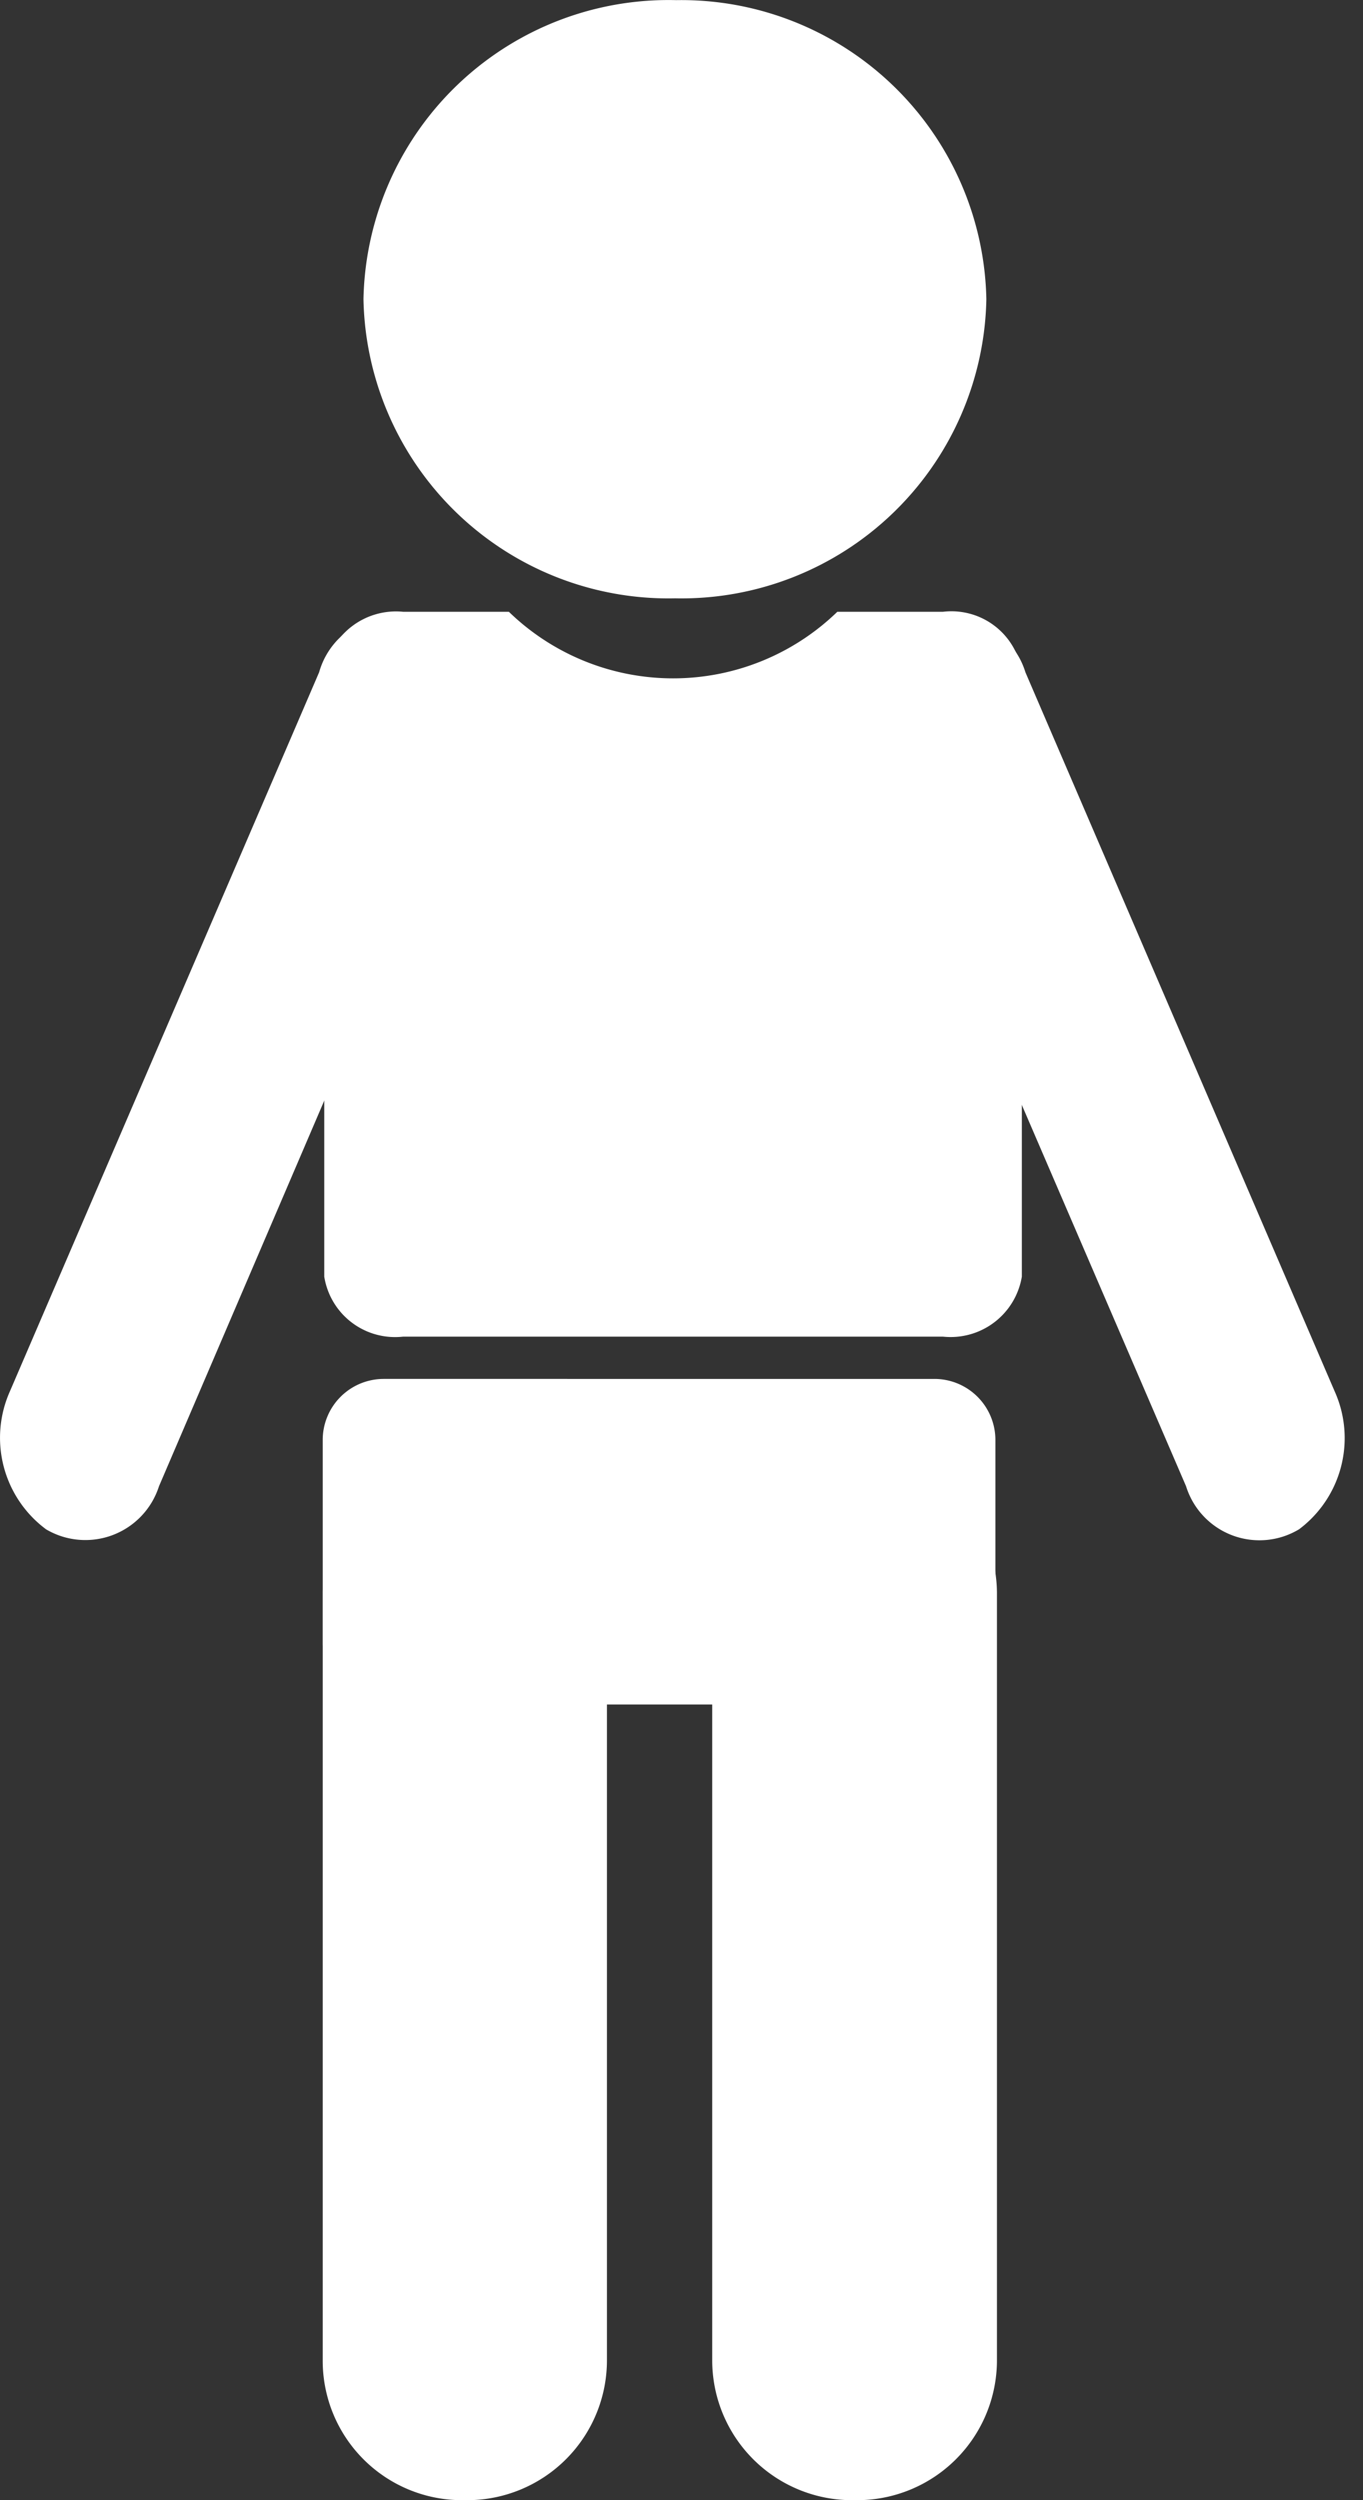 <svg width="30" height="55" fill="none" xmlns="http://www.w3.org/2000/svg"><rect width="100%" height="100%" fill="#333333" stroke="none"/><path d="M14.883 13.163a6.714 6.714 0 006.827-6.58 6.715 6.715 0 00-6.827-6.58A6.715 6.715 0 008 6.582a6.715 6.715 0 006.883 6.58zm7.608 1.626v13.295a1.589 1.589 0 01-1.735 1.32H8.871a1.578 1.578 0 01-1.734-1.32V14.79a1.6 1.6 0 011.734-1.332H11.2a5.193 5.193 0 007.23 0h2.327a1.567 1.567 0 011.735 1.332zm-1.925 15.545H8.446a1.343 1.343 0 00-1.343 1.343v4.477a1.343 1.343 0 001.343 1.342h12.12a1.343 1.343 0 001.343-1.343v-4.476a1.343 1.343 0 00-1.343-1.343z" fill="#fff"/><path d="M10.293 31.979h-.123a3.067 3.067 0 00-3.067 3.078v16.865A3.067 3.067 0 0010.17 55h.123a3.077 3.077 0 003.066-3.078V35.057a3.077 3.077 0 00-3.066-3.078zm8.539.001h-.123a3.077 3.077 0 00-3.033 3.077v16.865A3.078 3.078 0 0018.742 55h.124a3.078 3.078 0 003.077-3.078V35.057a3.079 3.079 0 00-3.111-3.078zM1.004 33.635a2.507 2.507 0 01-.784-3.032l6.804-15.814a1.701 1.701 0 012.496-1.007 2.518 2.518 0 01.784 3.044l-6.805 15.87a1.701 1.701 0 01-2.496.94zm27.598 0a2.507 2.507 0 00.772-3.033L22.57 14.79a1.691 1.691 0 00-2.496-.952 2.518 2.518 0 00-.783 3.044l6.815 15.814a1.691 1.691 0 002.496.94z" fill="#fff"/></svg>